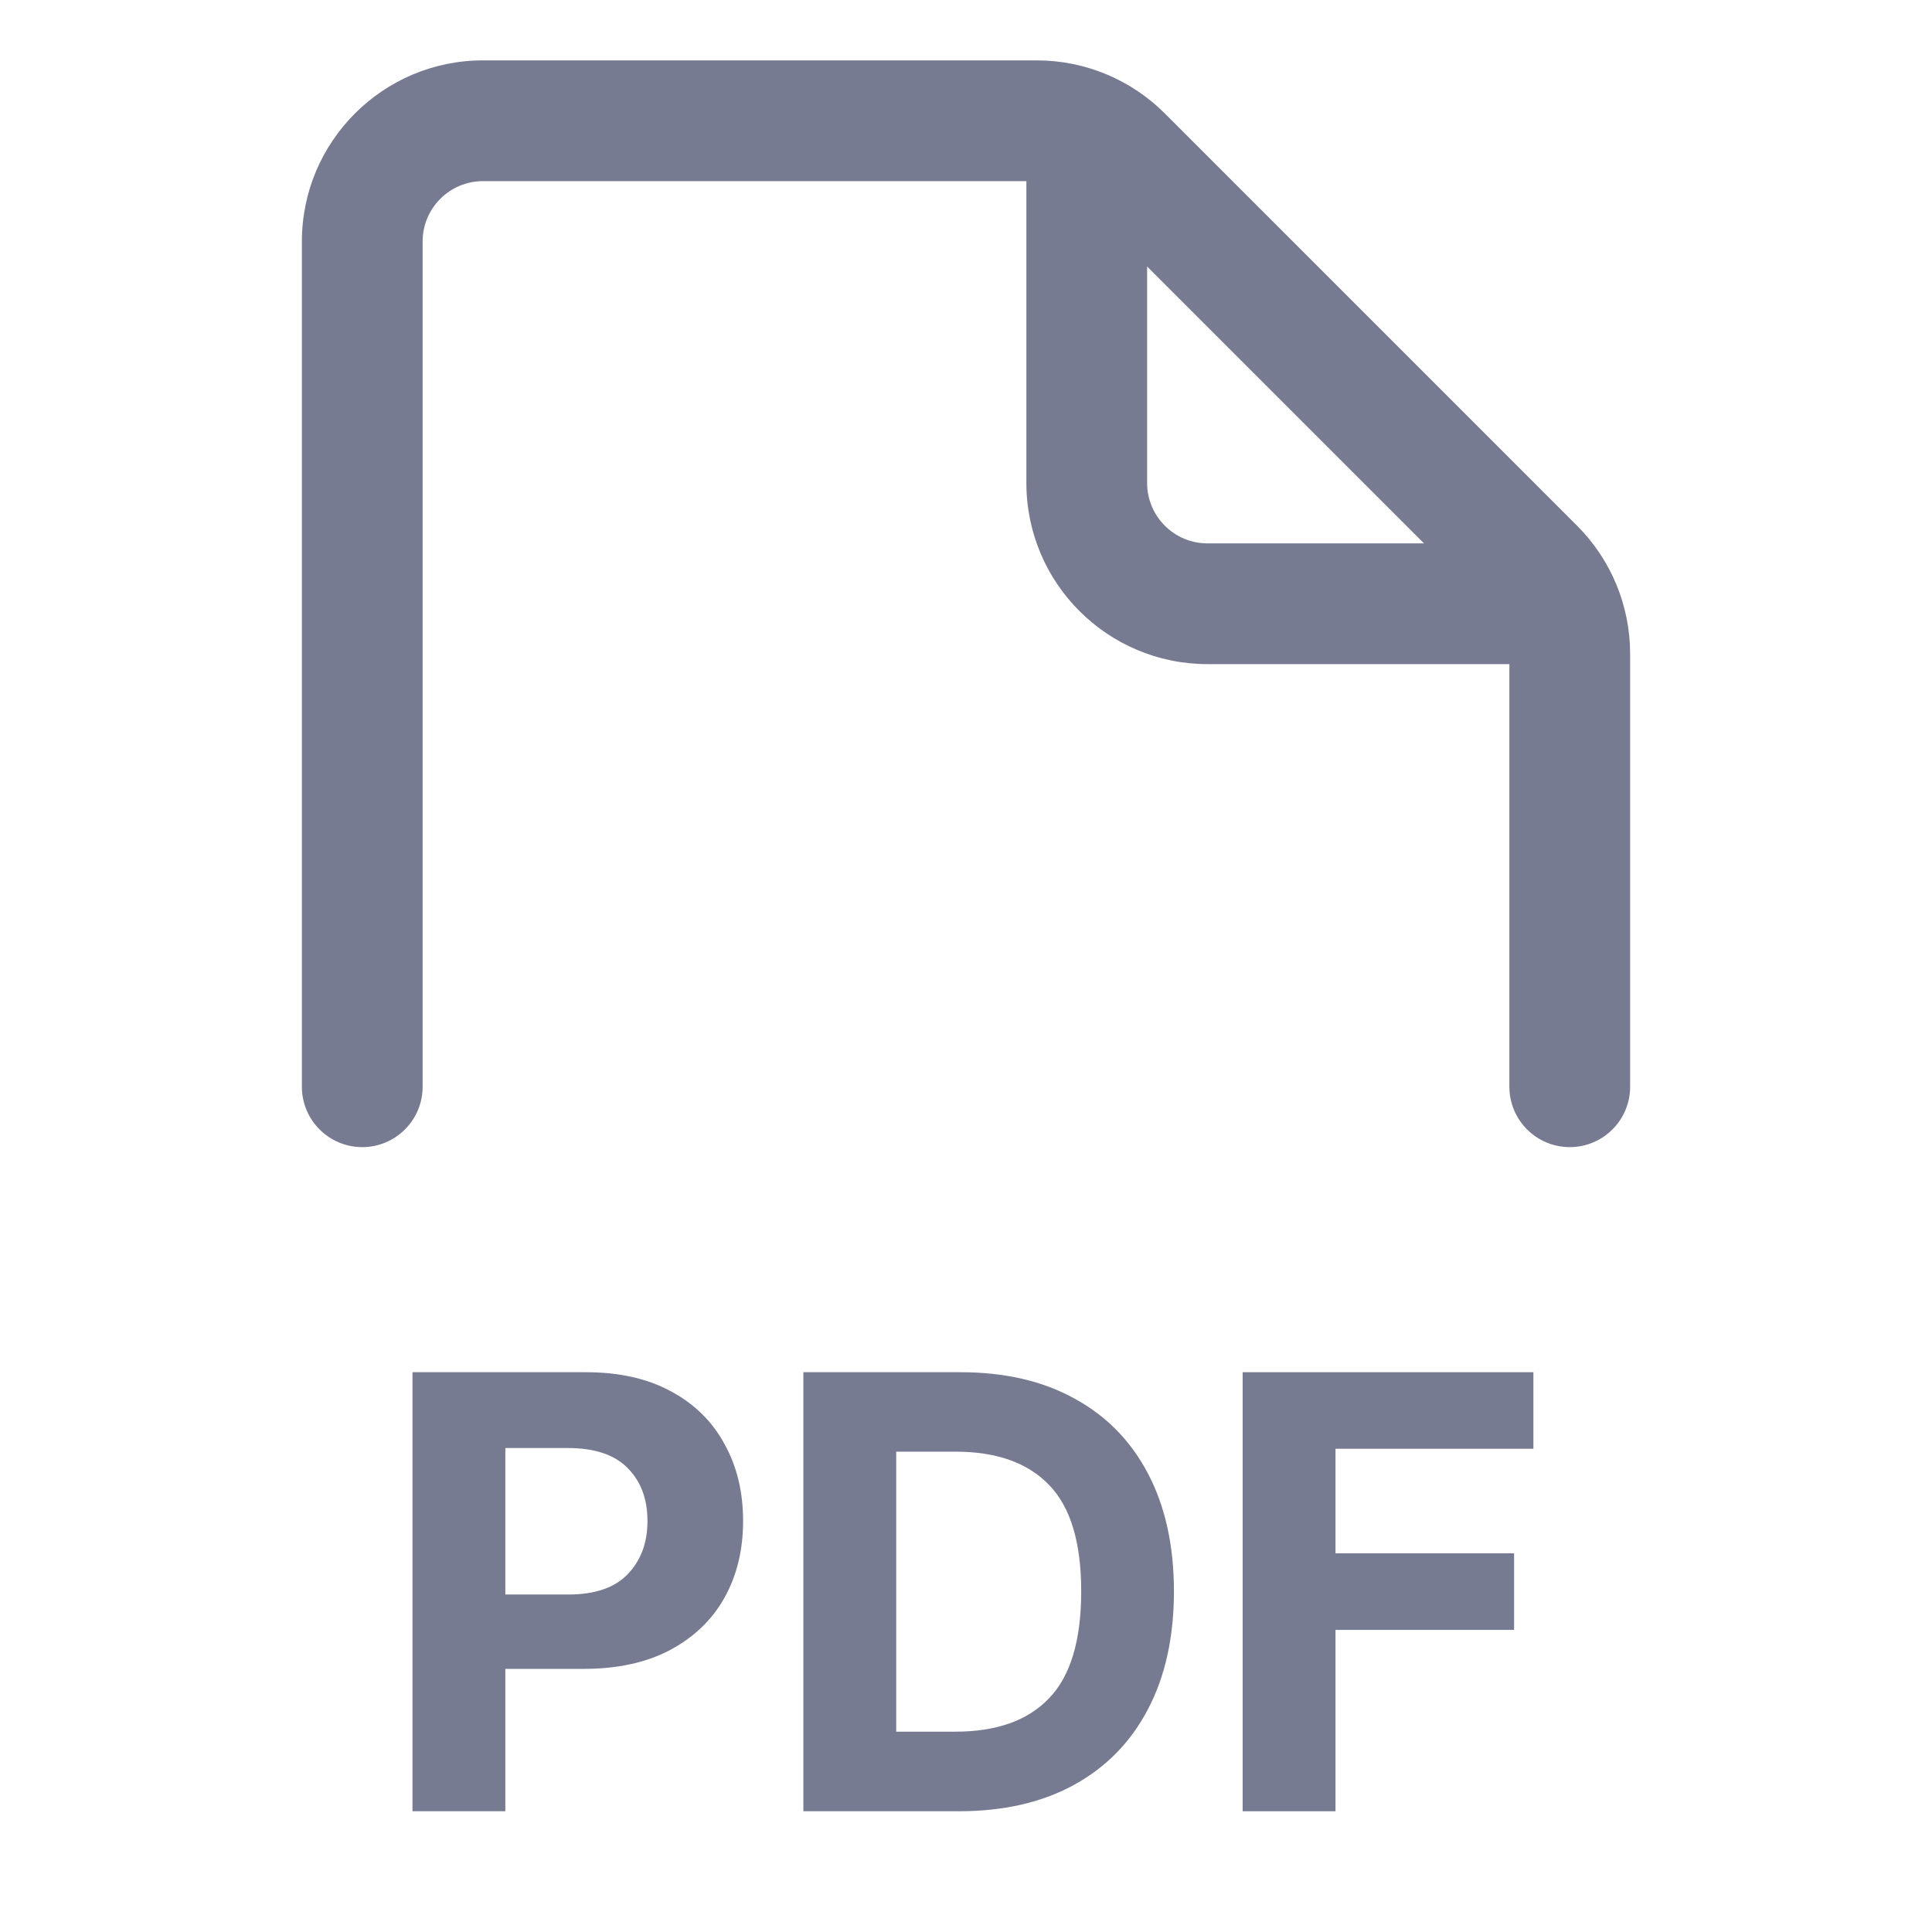 <svg width="16" height="16" viewBox="0 0 16 16" fill="none" xmlns="http://www.w3.org/2000/svg">
<path fill-rule="evenodd" clip-rule="evenodd" d="M2.5 2C2.5 1.172 3.172 0.5 4 0.5H8.586C8.984 0.5 9.365 0.658 9.646 0.939L13.061 4.354C13.342 4.635 13.5 5.016 13.5 5.414V9C13.5 9.276 13.276 9.5 13 9.5C12.724 9.5 12.5 9.276 12.5 9V5.5H10C9.172 5.5 8.5 4.828 8.5 4V1.5H4C3.724 1.5 3.5 1.724 3.5 2V9C3.5 9.276 3.276 9.5 3 9.5C2.724 9.5 2.5 9.276 2.5 9V2ZM9.5 2.207V4C9.5 4.276 9.724 4.5 10 4.5H11.793L9.5 2.207Z" fill="#777B92"/>
<path fill-rule="evenodd" clip-rule="evenodd" d="M3.416 15V11.364H4.851C5.126 11.364 5.361 11.416 5.556 11.522C5.75 11.626 5.898 11.771 5.999 11.957C6.102 12.141 6.154 12.354 6.154 12.596C6.154 12.837 6.102 13.05 5.998 13.235C5.894 13.419 5.743 13.562 5.545 13.667C5.348 13.77 5.111 13.821 4.831 13.821H4.185V15H3.416ZM4.185 13.205H4.707C4.927 13.205 5.091 13.149 5.199 13.036C5.308 12.923 5.362 12.776 5.362 12.596C5.362 12.415 5.308 12.269 5.199 12.159C5.091 12.048 4.926 11.992 4.703 11.992H4.185V13.205Z" fill="#777B92"/>
<path fill-rule="evenodd" clip-rule="evenodd" d="M7.942 15H6.653V11.364H7.953C8.319 11.364 8.634 11.436 8.898 11.582C9.163 11.726 9.366 11.934 9.508 12.205C9.65 12.476 9.722 12.801 9.722 13.178C9.722 13.557 9.65 13.883 9.507 14.155C9.365 14.427 9.16 14.636 8.894 14.782C8.629 14.927 8.312 15 7.942 15ZM7.422 14.341H7.91C8.253 14.341 8.512 14.249 8.688 14.064C8.866 13.88 8.954 13.584 8.954 13.178C8.954 12.775 8.866 12.481 8.688 12.298C8.512 12.114 8.253 12.022 7.912 12.022H7.422V14.341Z" fill="#777B92"/>
<path fill-rule="evenodd" clip-rule="evenodd" d="M10.291 11.364H12.699V11.998H11.06V12.864H12.539V13.498H11.06V15H10.291V11.364Z" fill="#777B92"/>
</svg>
